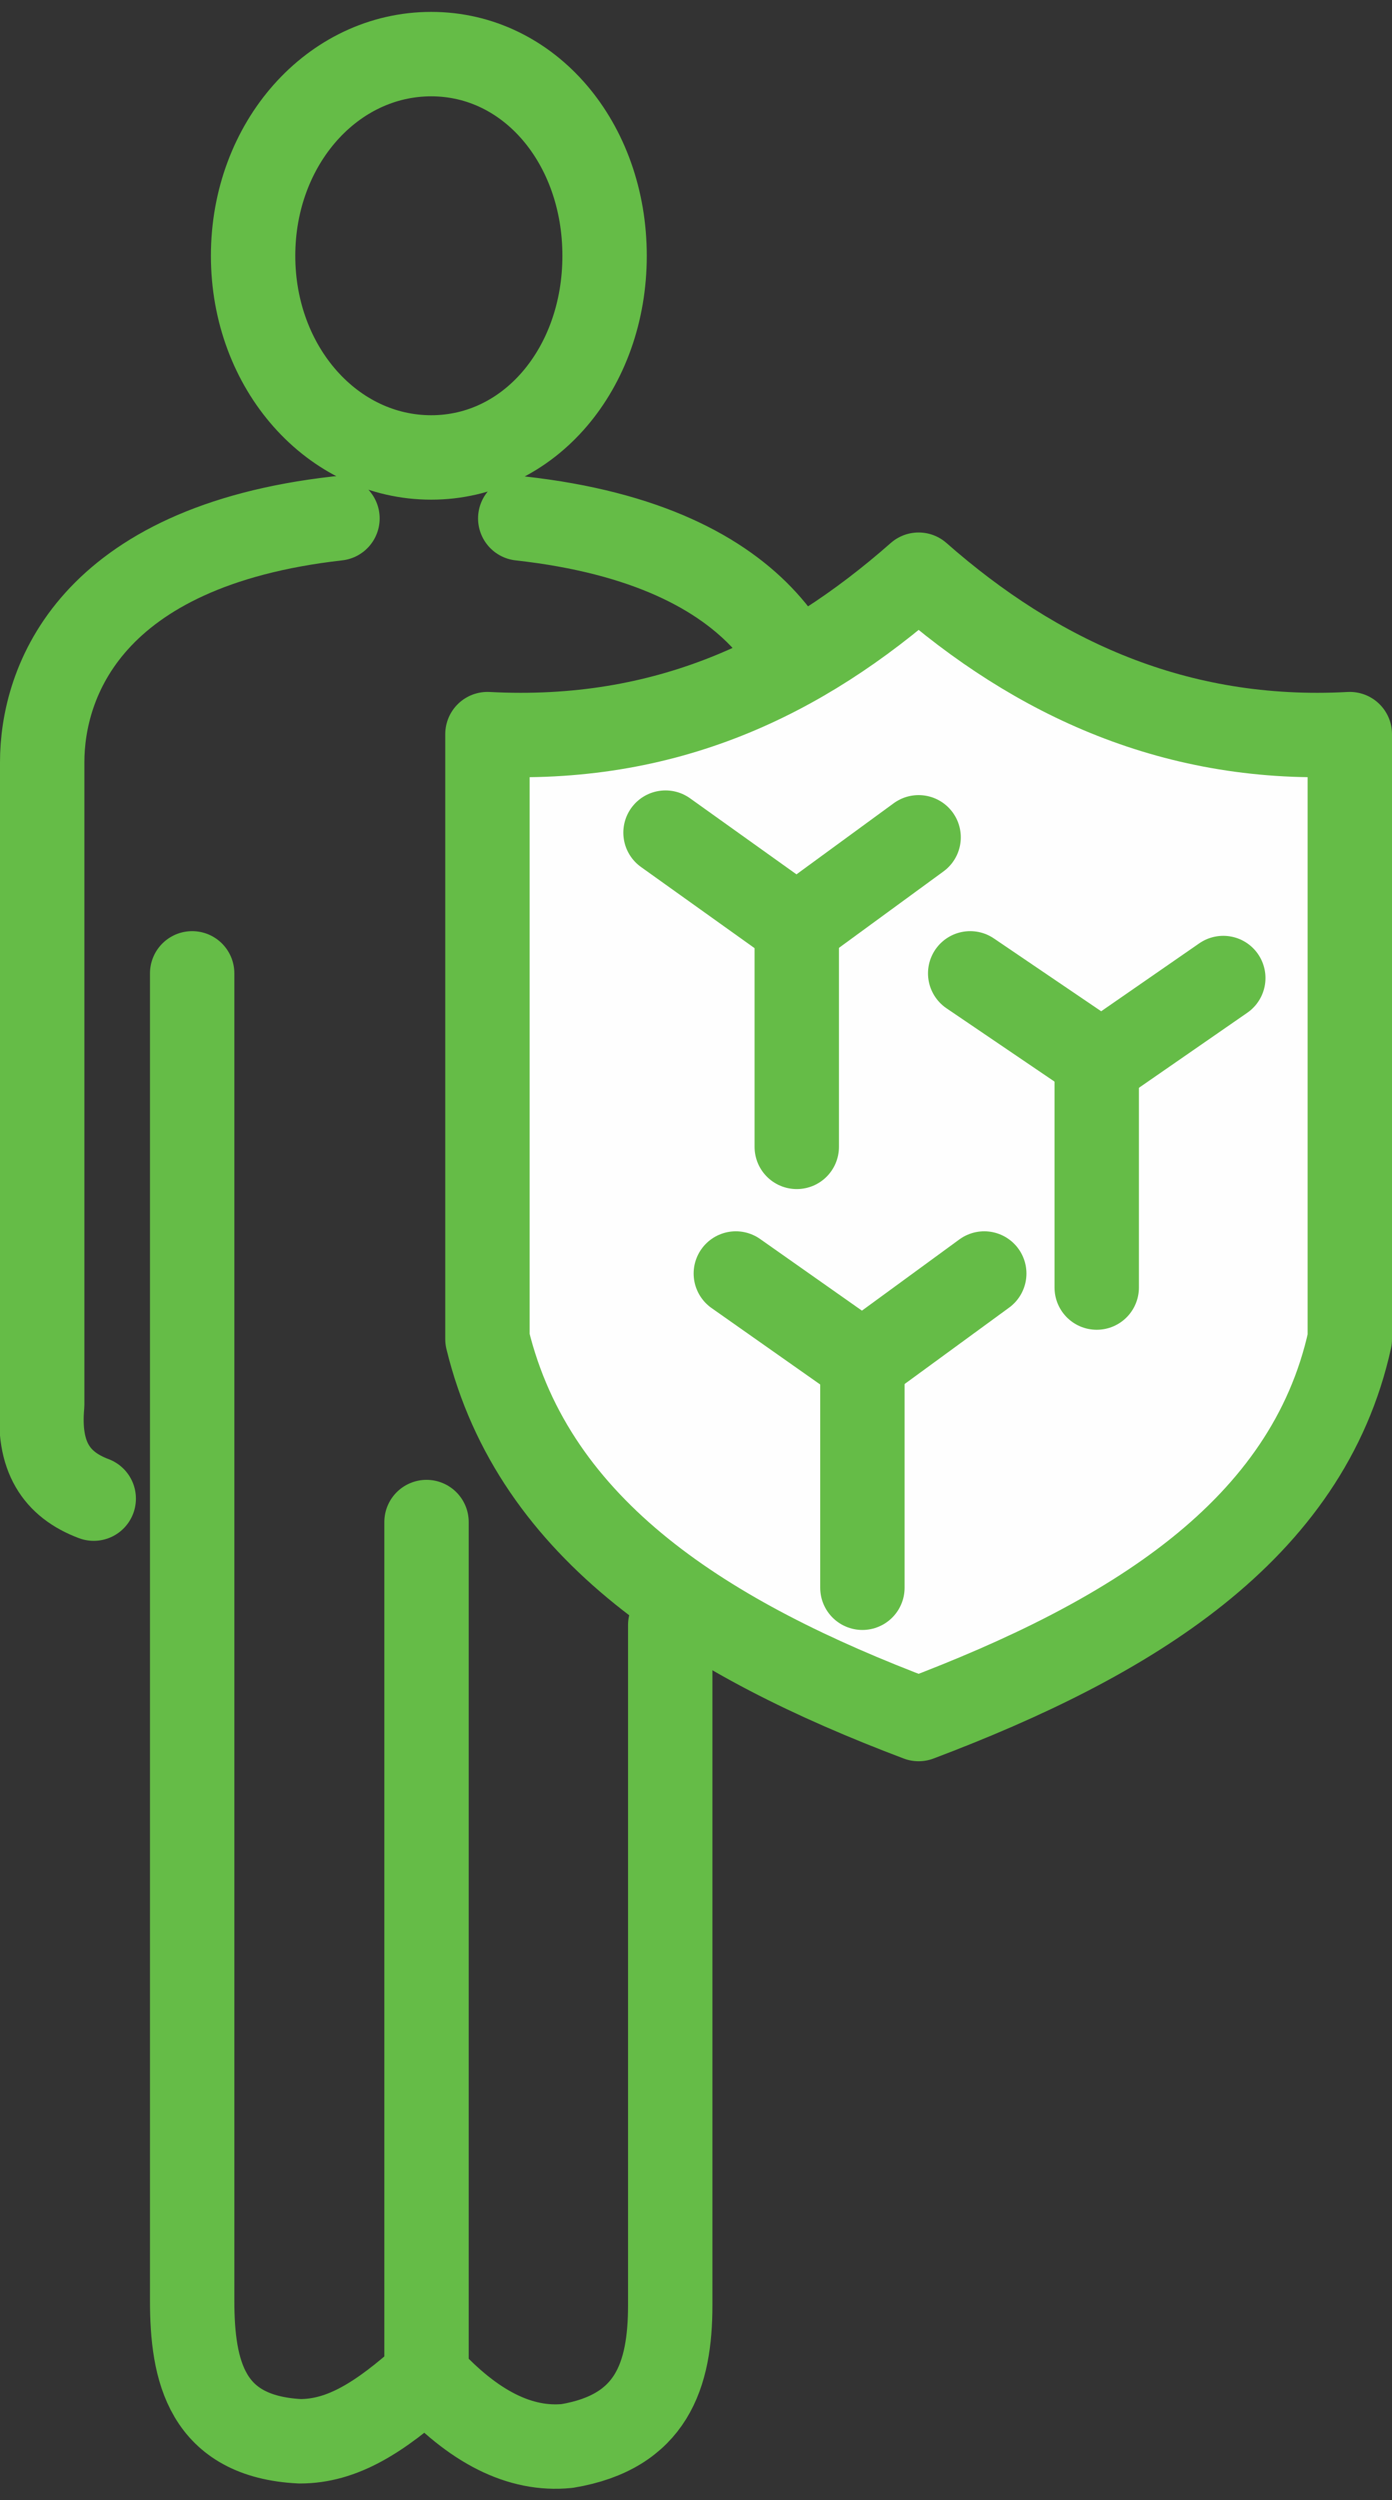 <svg width="39" height="70" viewBox="0 0 39 70" fill="none" xmlns="http://www.w3.org/2000/svg">
<rect x="0" y="0" width="39" height="70" fill="#333333" stroke="none"/>
<path d="M9.455 14.515C2.495 15.303 1.182 19.111 1.182 21.343C1.182 27.384 1.182 33.424 1.182 39.333C1.05 40.778 1.576 41.566 2.626 41.96M11.95 66.515C13.263 67.96 14.576 68.616 15.889 68.485C18.253 68.091 18.778 66.515 18.778 64.545V45.5M11.95 66.515C10.636 67.697 9.586 68.353 8.404 68.353C5.778 68.222 5.384 66.384 5.384 64.414V27.253M11.95 66.515V42.616M14.576 14.515C21.667 15.303 22.98 19.111 22.98 21.343M12.081 1.515C14.838 1.515 16.939 4.01 16.939 7.162C16.939 10.313 14.838 12.808 12.081 12.808C9.323 12.808 7.091 10.313 7.091 7.162C7.091 4.01 9.323 1.515 12.081 1.515Z" stroke="#65BC47" stroke-width="2.364" stroke-miterlimit="22.926" stroke-linecap="round" stroke-linejoin="round"/>
<path fill-rule="evenodd" clip-rule="evenodd" d="M25.737 48.131C19.828 45.899 14.97 42.879 13.657 37.495C13.657 31.849 13.657 26.202 13.657 20.555C18.646 20.818 22.454 18.98 25.737 16.091C29.02 18.98 32.96 20.818 37.818 20.555C37.818 26.202 37.818 31.849 37.818 37.495C36.636 42.879 31.646 45.899 25.737 48.131Z" fill="#FEFEFE" stroke="#65BC47" stroke-width="2.364" stroke-miterlimit="22.926" stroke-linecap="round" stroke-linejoin="round"/>
<path d="M18.646 23.313L22.323 25.939L25.737 23.444" stroke="#65BC47" stroke-width="2.364" stroke-miterlimit="22.926" stroke-linecap="round" stroke-linejoin="round"/>
<path d="M22.323 32.111V25.939H22.192" stroke="#65BC47" stroke-width="2.364" stroke-miterlimit="22.926" stroke-linecap="round" stroke-linejoin="round"/>
<path d="M27.182 27.253L30.859 29.747L34.273 27.384" stroke="#65BC47" stroke-width="2.364" stroke-miterlimit="22.926" stroke-linecap="round" stroke-linejoin="round"/>
<path d="M30.727 36.05V29.747H30.596" stroke="#65BC47" stroke-width="2.364" stroke-miterlimit="22.926" stroke-linecap="round" stroke-linejoin="round"/>
<path d="M20.616 35.657L24.162 38.151L27.576 35.657" stroke="#65BC47" stroke-width="2.364" stroke-miterlimit="22.926" stroke-linecap="round" stroke-linejoin="round"/>
<path d="M24.162 44.455V38.151H24.03" stroke="#65BC47" stroke-width="2.364" stroke-miterlimit="22.926" stroke-linecap="round" stroke-linejoin="round"/>
</svg>
